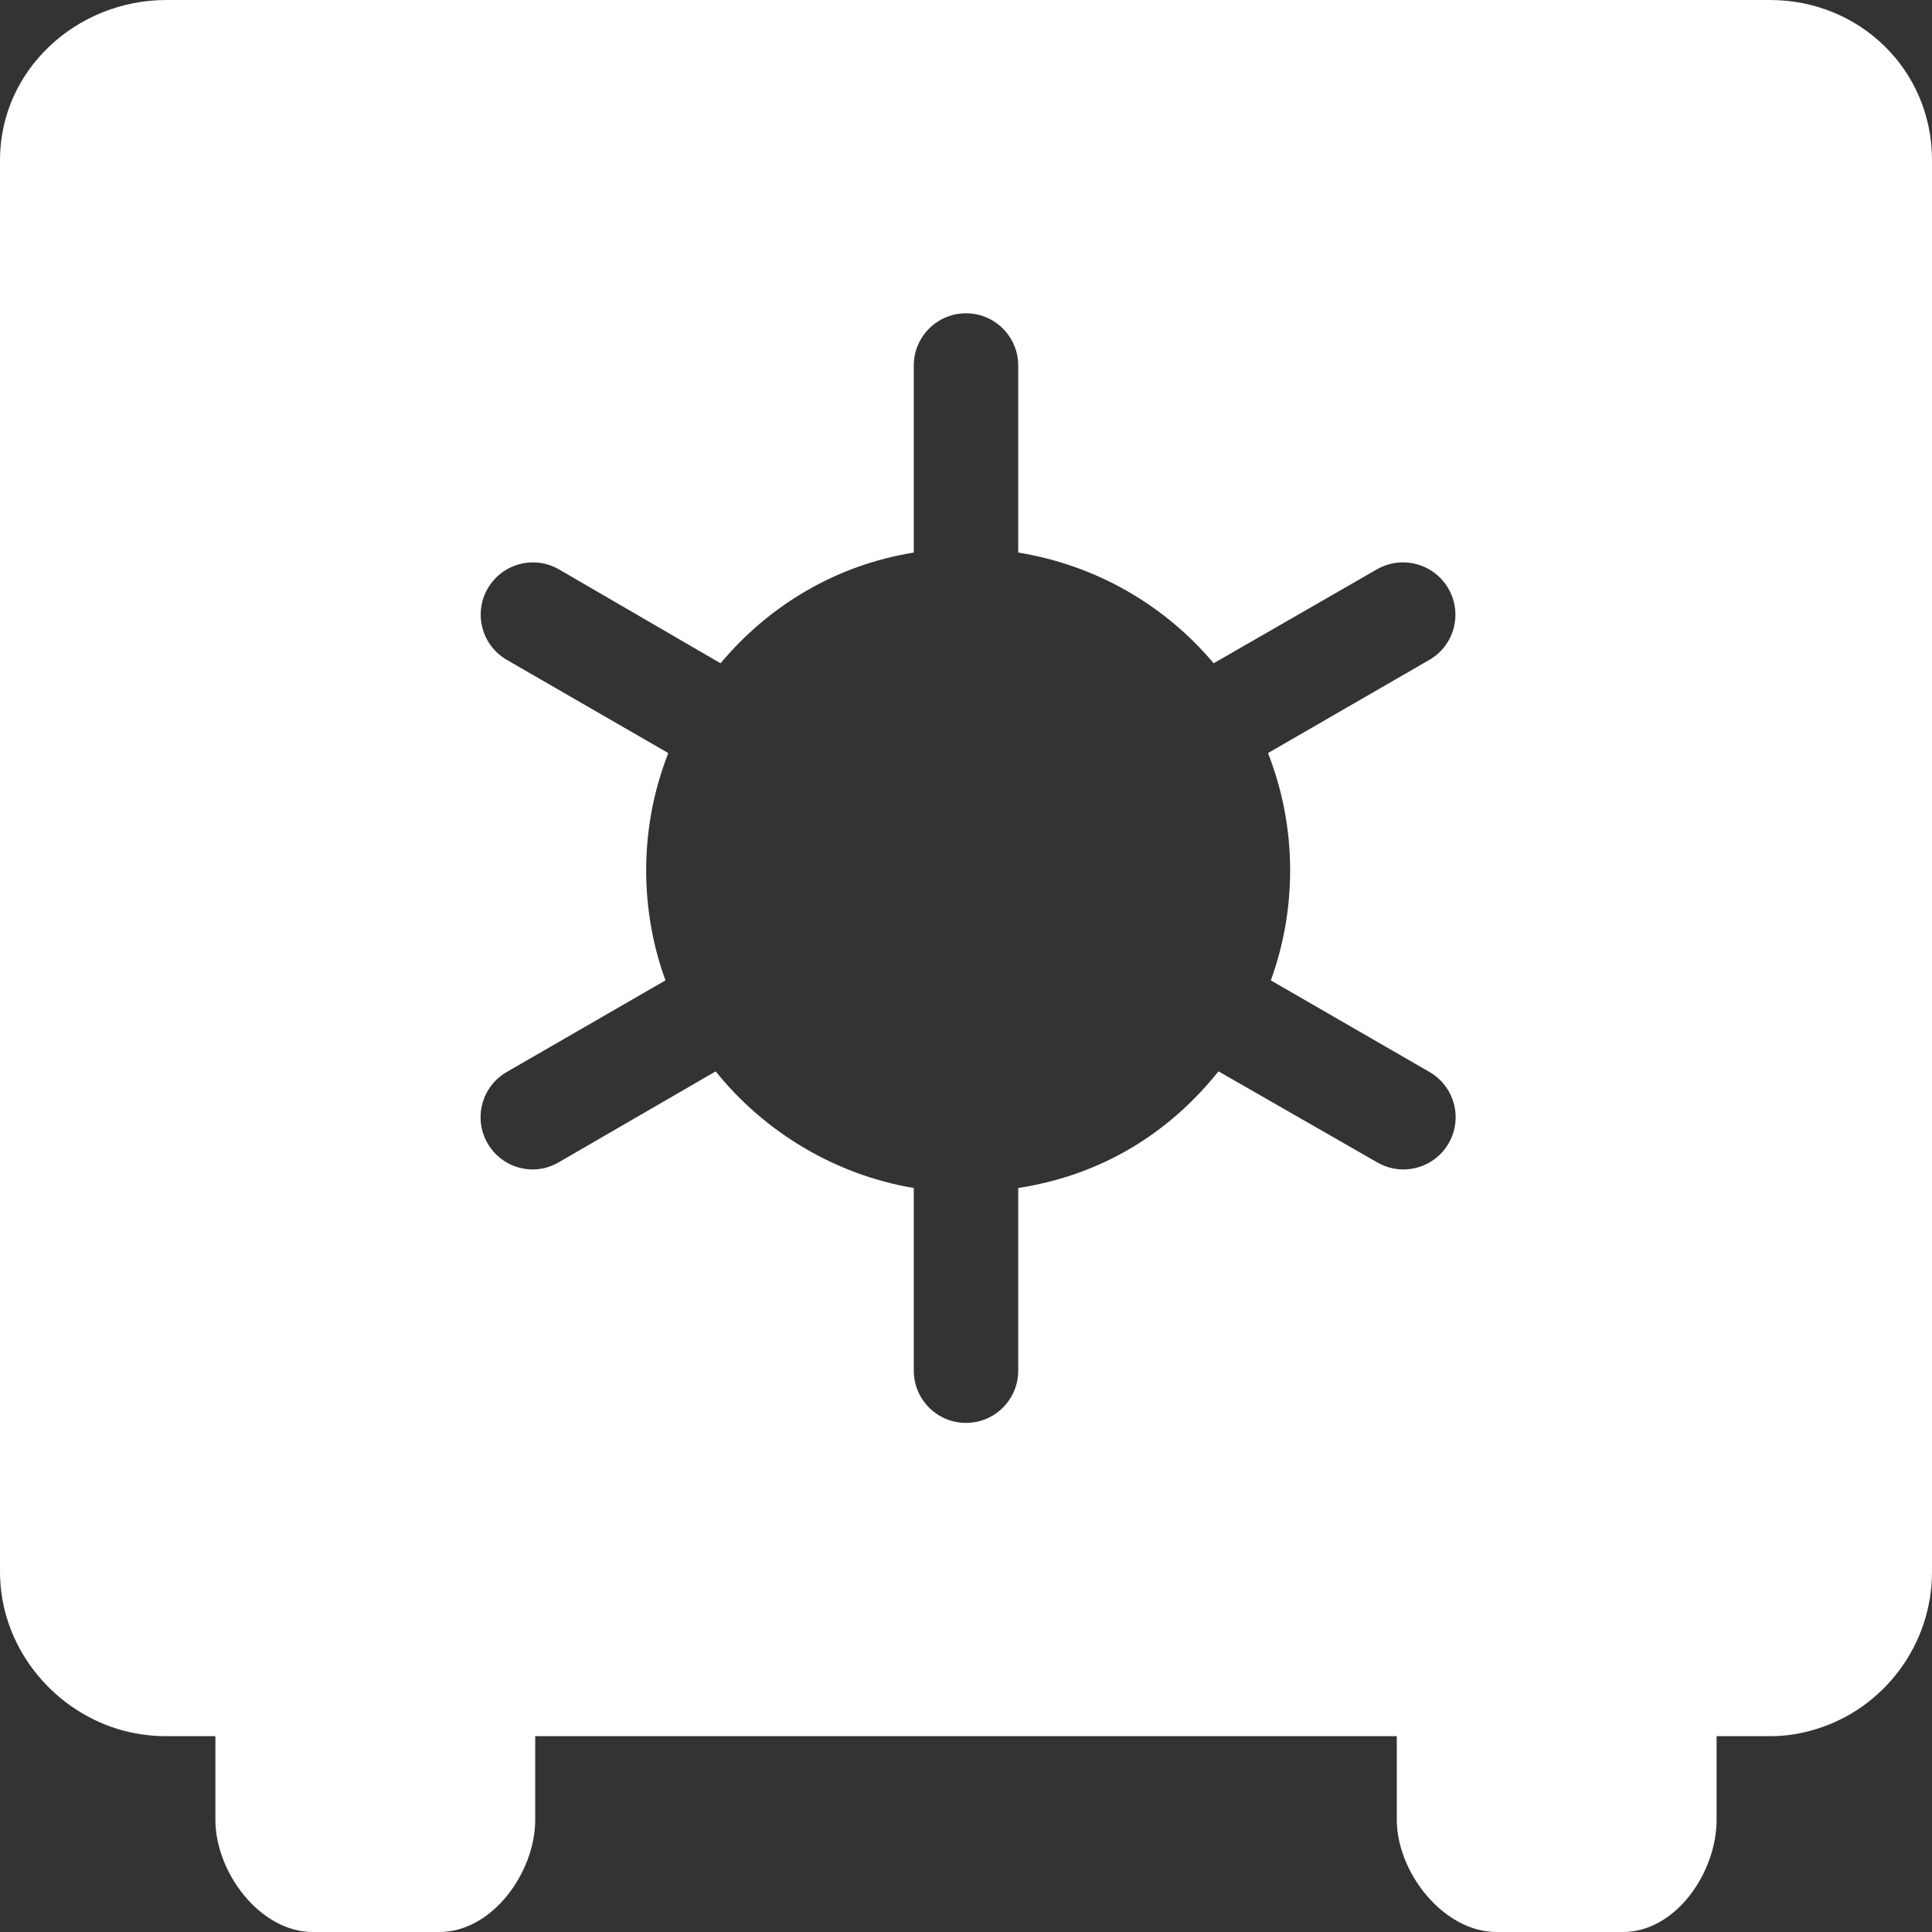 <?xml version="1.0" encoding="iso-8859-1"?>
<!-- Generator: Adobe Illustrator 19.0.0, SVG Export Plug-In . SVG Version: 6.00 Build 0)  -->
<svg xmlns="http://www.w3.org/2000/svg" xmlns:xlink="http://www.w3.org/1999/xlink" version="1.1" id="Capa_1" x="0px" y="0px" viewBox="0 0 296 296" style="enable-background:new 0 0 296 296;" xml:space="preserve" width="512px" height="512px">
<rect x="0" y="0" width="296" height="296" fill="#333333" stroke="none"/>
<g>
	<path d="M271.167,0H25.499C11.714,0,0,10.732,0,24.518v216.299c0,11.241,7.736,20.893,18.003,24.073   c2.324,0.72,4.952,1.11,7.496,1.11H33v12.788C33,286.886,39.841,296,47.935,296h19.381C75.411,296,82,286.885,82,278.788V266h132   v12.788c0,8.098,7.174,17.212,15.268,17.212h19.381c8.096,0,14.352-9.115,14.352-17.212V266h8.167c2.531,0,4.814-0.388,7.127-1.101   C288.581,261.73,296,252.07,296,240.816V24.518C296,10.732,284.952,0,271.167,0z M99,133.334c0-6.338,1.208-12.39,3.386-17.956   l-24.737-14.282c-3.826-2.21-5.138-7.103-2.928-10.929c2.209-3.826,7.102-5.136,10.928-2.929l24.741,14.38   C117.813,92.785,128,86.597,140,84.656V56c0-4.418,3.582-8,8-8s8,3.582,8,8v28.656c12,1.94,22.52,8.129,29.944,16.963l24.99-14.38   c3.829-2.212,8.761-0.898,10.969,2.928c2.21,3.826,0.919,8.719-2.907,10.928l-24.726,14.282c2.177,5.566,3.391,11.619,3.391,17.957   c0,5.925-1.044,11.605-2.959,16.868l24.314,14.037c3.826,2.209,5.138,7.102,2.928,10.928c-1.481,2.566-4.171,4.001-6.935,4.001   c-1.357,0-2.732-0.346-3.992-1.073l-24.333-13.953c-7.46,9.315-17.683,15.864-30.683,17.87V210c0,4.418-3.582,8-8,8s-8-3.582-8-8   v-27.988c-12-2.006-22.89-8.555-30.35-17.869l-24.085,13.953c-1.26,0.727-2.594,1.072-3.951,1.072   c-2.766,0-5.433-1.435-6.915-4.001c-2.21-3.826-0.888-8.719,2.938-10.929l24.319-14.037C100.042,144.939,99,139.259,99,133.334z" fill="#FFFFFF"/>
</g>
<g>
</g>
<g>
</g>
<g>
</g>
<g>
</g>
<g>
</g>
<g>
</g>
<g>
</g>
<g>
</g>
<g>
</g>
<g>
</g>
<g>
</g>
<g>
</g>
<g>
</g>
<g>
</g>
<g>
</g>
</svg>
